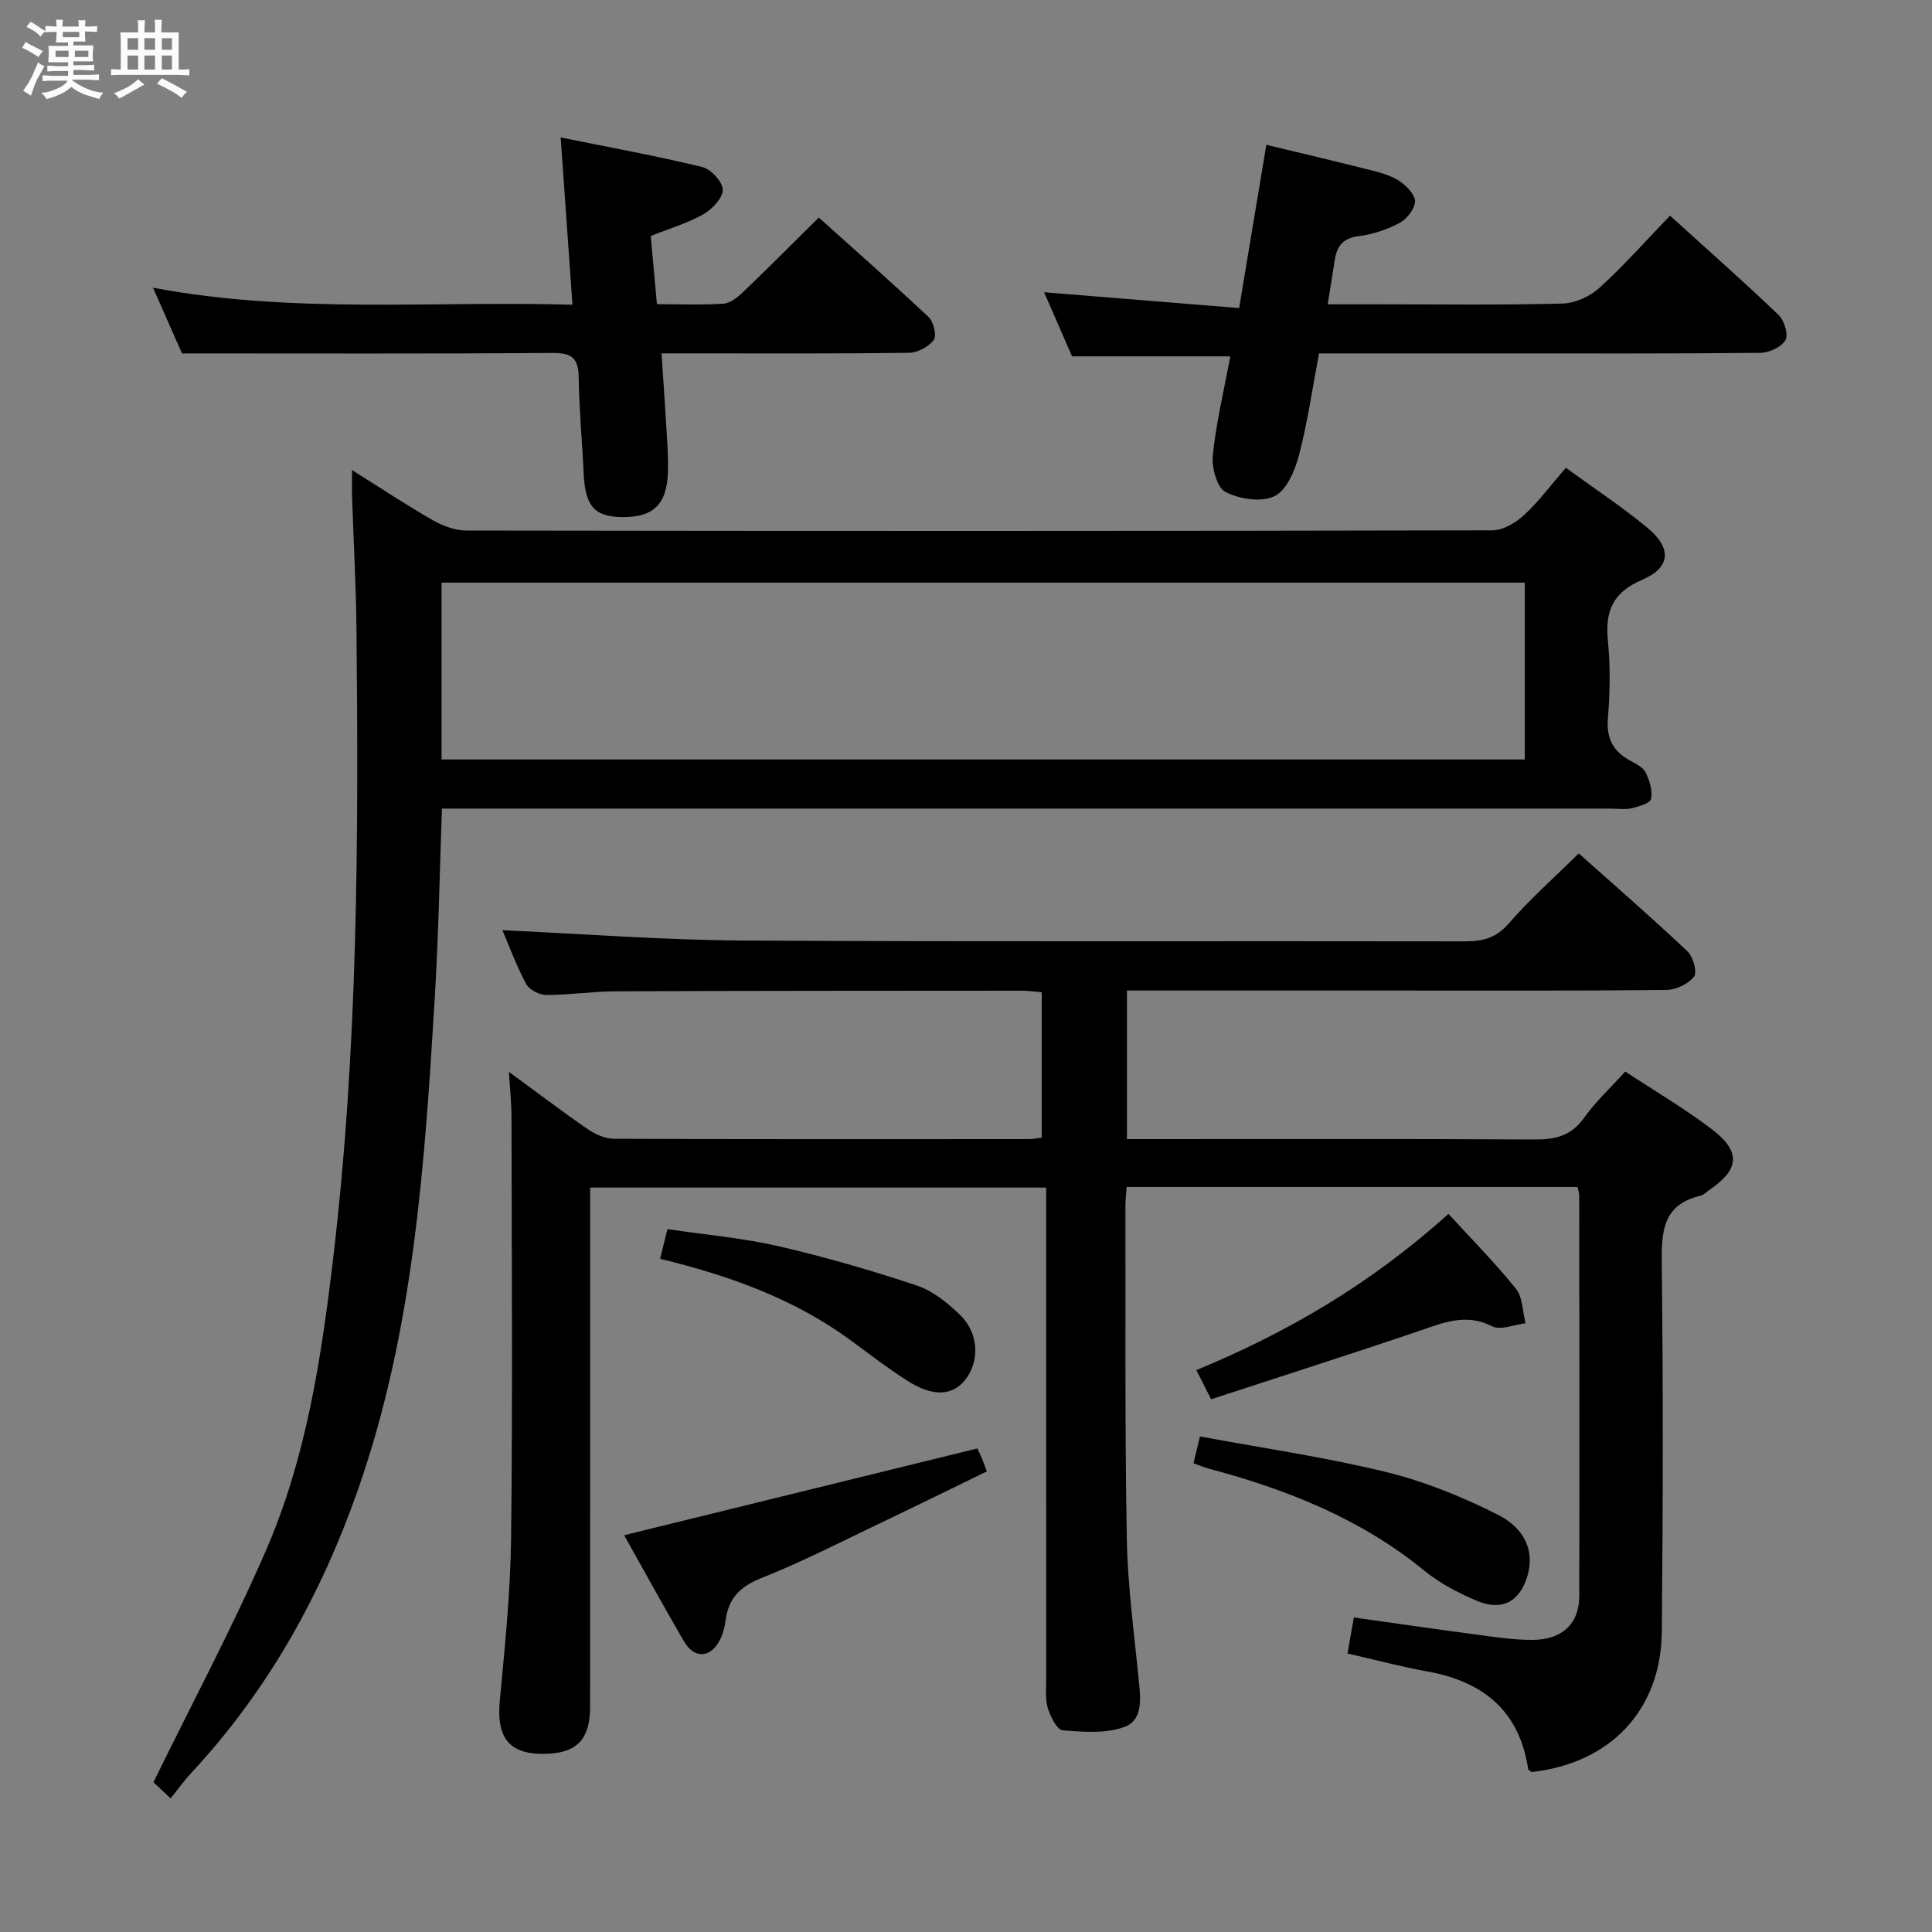 <svg enable-background="new 0 0 400 400" viewBox="0 0 400 400" xmlns="http://www.w3.org/2000/svg"><rect x="0" y="0" width="400" height="400" fill="#808080" stroke="none"/><path d="m6.8 9.5c.6.3 1.3.7 2.1 1.1-.4.4-.7.8-.9 1.2-.7-.4-1.3-.8-1.8-1.1s-1.1-.6-1.6-.8c.2-.4.5-.8.7-1.2.4.2.8.5 1.5.8zm.9 6.9c-.3.6-.5 1.1-.7 1.7s-.4 1.1-.6 1.7c-.6-.4-1.1-.7-1.6-1 .7-1 1.2-1.8 1.5-2.4.3-.5.6-1.1.8-1.7.3-.6.5-1.2.8-1.8.3.3.8.6 1.3.8-.7 1.3-1.2 2.2-1.5 2.7zm.1-11c.4.3 1 .7 1.7 1.1-.5.2-.8.6-1.1 1.1-.5-.6-1-1-1.4-1.2s-.9-.6-1.5-.8c.2-.4.5-.7.9-1.1.5.3.9.6 1.4.9zm10.5 13.1c1 .4 2 .6 3.1.7-.4.4-.7.8-.8 1.3-.9-.2-1.9-.6-3-.9-1-.4-2-.9-2.8-1.6-.5.4-1.1.9-1.9 1.3s-1.9.9-3.3 1.2c-.1-.3-.5-.8-1.1-1.3 1 0 2.1-.3 3.2-.8 1.2-.5 1.9-1 2.3-1.7h-3.2c-.4 0-1 0-2 .1v-1.2c1 0 1.7.1 2 .1h3.3v-1h-2.3c-.2 0-.9 0-2 .1v-1.2c1.2 0 1.9.1 2 .1h2.3v-.8h-4.1c0-.7.1-1.2.1-1.6 0-.5 0-1.1-.1-1.8h4.1v-.7h-2.5c0-.6.1-1.1.1-1.6v-.6h-.5c-.4 0-1 0-1.8.1v-1.3c1.2 0 1.9.1 2.1.1h.2c0-.3 0-.8-.1-1.4h1.4c0 .6-.1 1-.1 1.4h3.4c0-.4 0-.8-.1-1.3h1.5c0 .4-.1.9-.1 1.3.7 0 1.5 0 2.5-.1v1.2c-1 0-1.8-.1-2.5-.1v.6c0 .3 0 .8.1 1.5h-2.5v.8h4.1c0 .7-.1 1.3-.1 1.8s0 1 .1 1.5h-4.1v.8h1.4c.8 0 1.8 0 2.9-.1v1.2c-1 0-1.9-.1-2.8-.1h-1.5v1h3.2c.3 0 1 0 2.1-.1v1.2c-1.1 0-1.8-.1-2.1-.1h-3.4l-.1.1c1.4 1 2.4 1.5 3.4 1.9zm-4.1-6.7v-1.3h-2.7v1.3zm2.2-4.1v-1.1h-3.4v1.1zm1.9 4.1v-1.3h-2.8v1.3z" fill="#fafbfc"/><path d="m37 6.7v2.3 5.4c1 0 1.8 0 2.2-.1v1.3c-.6 0-1.5-.1-2.5-.1h-11.9c-.7 0-1.3 0-1.8.1v-1.3c.5 0 1.1.1 2 .1v-5.2c0-1 0-1.8-.1-2.5h3.7c0-1.3 0-2.1-.1-2.5h1.5c0 .4-.1 1.3-.1 2.5h2.2c0-1.2 0-2.1-.1-2.6h1.5c0 .4-.1 1.3-.1 2.6zm-12.3 13.7c-.3-.4-.7-.8-1.1-1.1 1.1-.4 2.1-.9 2.9-1.3.8-.5 1.5-1 2.1-1.6.4.4.9.8 1.3 1.1-2.5 1.4-4.2 2.4-5.2 2.9zm3.9-10.1v-2.4h-2.2v2.4zm0 4.1v-2.9h-2.2v2.9zm3.5-4.1v-2.4h-2.2v2.4zm0 4.1v-2.9h-2.2v2.9zm.4 2.9 1-1.1c.6.3 1.4.7 2.5 1.3s2 1.1 2.7 1.5c-.4.4-.8.8-1.1 1.3-.8-.8-2.5-1.7-5.1-3zm3.1-7v-2.4h-2.1v2.4zm0 4.1v-2.9h-2.1v2.9z" fill="#fafbfc"/><g fill="#000001"><path d="m104.02 192.59c16.74.75 33.29 2.04 49.84 2.14 49.82.28 99.64.07 149.46.17 3.72.01 6.46-.71 9.08-3.73 4.34-5.02 9.36-9.44 14.47-14.48 7.51 6.7 15.15 13.34 22.5 20.27 1.18 1.11 2.06 4.33 1.36 5.24-1.17 1.52-3.74 2.74-5.73 2.76-18.99.2-37.99.12-56.98.12-16.33 0-32.66 0-48.99 0-1.8 0-3.61 0-5.71 0v30.76h5.4c26.33 0 52.65-.08 78.98.08 4.31.03 7.59-.74 10.24-4.46 2.4-3.36 5.49-6.22 8.54-9.61 6.02 3.97 12.18 7.58 17.83 11.86 6.24 4.73 5.88 8.42-.54 12.75-.55.37-1.06.95-1.66 1.09-7.94 1.84-8.14 7.52-8.06 14.28.3 25.32.25 50.65.01 75.98-.15 16.24-10.64 27.26-26.94 29.07-.25-.2-.69-.38-.73-.62-1.81-12.03-9.28-18.11-20.82-20.19-5.49-.99-10.9-2.44-16.58-3.73.45-2.54.84-4.77 1.31-7.46 8.5 1.19 16.81 2.41 25.14 3.51 3.95.52 7.92 1.15 11.89 1.13 6.14-.03 9.63-3.37 9.64-9.05.06-27.66.02-55.32-.01-82.98 0-.48-.18-.96-.34-1.74-31.06 0-62.12 0-93.36 0-.1 1.41-.25 2.55-.25 3.69.04 22.99-.13 45.99.28 68.98.17 9.78 1.5 19.54 2.47 29.3.38 3.78.93 8.33-2.83 9.77-3.87 1.48-8.61 1.09-12.91.75-1.17-.09-2.53-2.81-3.07-4.56-.57-1.84-.34-3.96-.34-5.95-.01-31.83-.01-63.65-.01-95.48 0-1.98 0-3.96 0-6.37-31.57 0-62.75 0-94.42 0v6.14c0 33.82.01 67.65-.01 101.47-.01 6.51-2.7 9.36-8.79 9.61-7.85.31-10.64-3.09-9.9-11 1.05-11.25 2.22-22.54 2.34-33.83.33-28.99.12-57.98.08-86.98 0-2.96-.33-5.92-.53-9.37 5.6 4.1 10.88 8.11 16.33 11.87 1.54 1.06 3.58 1.97 5.39 1.98 28.66.12 57.32.08 85.98.07.79 0 1.59-.18 2.61-.31 0-10.03 0-19.8 0-30.1-1.34-.11-2.76-.32-4.18-.32-27.99.02-55.98.01-83.97.13-4.81.02-9.62.76-14.42.76-1.43 0-3.52-1.07-4.16-2.26-2.05-3.81-3.53-7.88-4.93-11.15z"/><path d="m324.2 96.85c5.92 4.32 11.63 8.08 16.87 12.41 5.08 4.2 4.87 8.23-1.06 10.77-6.18 2.65-7.72 6.55-7.11 12.7.52 5.28.44 10.68 0 15.98-.35 4.26 1.15 6.94 4.75 8.85 1.16.62 2.58 1.35 3.09 2.42.79 1.65 1.44 3.73 1.1 5.42-.18.9-2.52 1.59-3.98 1.93-1.43.33-2.98.08-4.48.08-78.48 0-156.96 0-235.45 0-2.11 0-4.22 0-6.43 0-.49 13.51-.7 26.31-1.48 39.07-2.09 34.52-4.35 69.03-15.95 102.07-7.64 21.76-18.65 41.51-34.43 58.47-1.47 1.58-2.74 3.35-4.32 5.32-1.96-1.86-3.21-3.04-3.54-3.36 8.01-16.39 16.3-31.89 23.28-47.97 8.34-19.18 11.46-39.77 13.91-60.43 5.16-43.41 5.28-87 4.83-130.61-.09-8.98-.61-17.95-.9-26.93-.05-1.59-.01-3.18-.01-5.71 6.12 3.84 11.34 7.3 16.76 10.4 2.05 1.17 4.57 2.1 6.88 2.11 70.82.11 141.63.12 212.45-.04 2.22-.01 4.83-1.56 6.56-3.15 3.02-2.79 5.51-6.17 8.66-9.8zm-232.78 60.39h224.27c0-12.44 0-24.52 0-36.61-74.96 0-149.6 0-224.27 0z"/><path d="m37.68 73.17c-1.56-3.53-3.56-8.07-6-13.6 29.11 5.48 57.75 2.68 86.84 3.52-.82-11.58-1.59-22.59-2.44-34.63 10.07 2.04 19.76 3.8 29.31 6.12 1.8.44 4.23 3.07 4.25 4.71.01 1.72-2.2 4.04-4.02 5.07-3.28 1.85-6.99 2.94-10.89 4.5.41 4.52.82 9.09 1.28 14.12 4.84 0 9.32.19 13.76-.11 1.41-.1 2.93-1.3 4.04-2.36 5.16-4.94 10.19-10.01 15.71-15.47 7.59 6.82 15.28 13.59 22.74 20.61 1.03.97 1.72 3.85 1.07 4.72-1.05 1.42-3.34 2.65-5.13 2.67-14.98.21-29.97.12-44.96.12-1.81 0-3.61 0-6.27 0 .39 5.98.77 11.52 1.1 17.07.15 2.49.3 4.99.22 7.48-.22 6.75-3.02 9.43-9.54 9.35-5.7-.08-7.6-2.32-7.91-9.05-.3-6.64-.94-13.27-1.03-19.91-.05-3.88-1.37-5.04-5.29-5.02-25.28.18-50.56.09-76.84.09z"/><path d="m273.09 73.17c-1.37 7.24-2.37 14.3-4.17 21.15-.82 3.14-2.57 7.23-5.07 8.42-2.73 1.3-7.27.6-10.15-.9-1.78-.93-2.86-5.09-2.6-7.63.7-6.72 2.3-13.34 3.62-20.43-10.9 0-21.55 0-32.76 0-1.8-4.12-3.84-8.8-5.79-13.27 13.32 1.08 26.5 2.14 40.38 3.27 1.96-11.79 3.78-22.67 5.63-33.8 7.62 1.84 15.03 3.57 22.39 5.45 1.91.49 3.92 1.15 5.49 2.28 1.34.96 3.03 2.8 2.91 4.09-.15 1.58-1.73 3.58-3.23 4.37-2.6 1.37-5.56 2.38-8.47 2.73-3.37.41-4.52 2.22-4.96 5.12-.42 2.78-.87 5.55-1.42 8.98h10.6c12.67 0 25.34.18 37.99-.15 2.62-.07 5.71-1.47 7.67-3.26 5.04-4.57 9.56-9.7 14.61-14.94 7.86 7.13 15.31 13.7 22.48 20.56 1.18 1.13 2.07 4.07 1.42 5.21-.83 1.43-3.37 2.61-5.19 2.63-18.16.19-36.33.12-54.5.12-12.12 0-24.27 0-36.88 0z"/><path d="m129.22 317.85c24.44-6 48.55-11.93 73.12-17.96.05.11.48.94.85 1.81.33.75.59 1.53 1.12 2.94-7.16 3.48-14.24 6.97-21.37 10.37-8.4 4-16.7 8.29-25.33 11.72-4.45 1.77-6.82 4.23-7.39 8.81-.16 1.3-.52 2.63-1.08 3.81-1.89 3.93-5.34 4.21-7.52.49-4.27-7.32-8.34-14.76-12.4-21.99z"/><path d="m247.1 302.95c.45-1.89.79-3.31 1.33-5.55 12.91 2.4 25.84 4.27 38.48 7.35 7.95 1.94 15.75 5.1 23.08 8.79 6.02 3.03 7.65 7.82 6.28 12.62-1.56 5.45-5.29 7.51-10.63 5.22-3.78-1.62-7.58-3.6-10.75-6.19-13.17-10.77-28.49-16.84-44.68-21.14-.94-.25-1.84-.65-3.11-1.1z"/><path d="m299.89 251.32c4.94 5.4 9.75 10.24 13.98 15.53 1.42 1.77 1.36 4.72 1.98 7.12-2.33.27-5.16 1.51-6.9.63-5.49-2.8-10.17-.72-15.23.99-14.23 4.83-28.56 9.39-42.97 14.11-1.25-2.47-2.05-4.03-3.06-6.03 18.81-7.79 35.95-17.73 52.2-32.35z"/><path d="m136.67 260.62c.52-2.09.92-3.69 1.52-6.14 7.7 1.14 15.46 1.81 22.97 3.53 9.66 2.22 19.21 5 28.61 8.13 3.32 1.1 6.4 3.59 8.98 6.08 3.97 3.83 4.13 9.78.98 13.59-2.6 3.16-6.57 3.39-11.72.15-4.21-2.65-8.14-5.74-12.17-8.67-11.59-8.42-24.78-13.17-39.17-16.67z"/></g></svg>